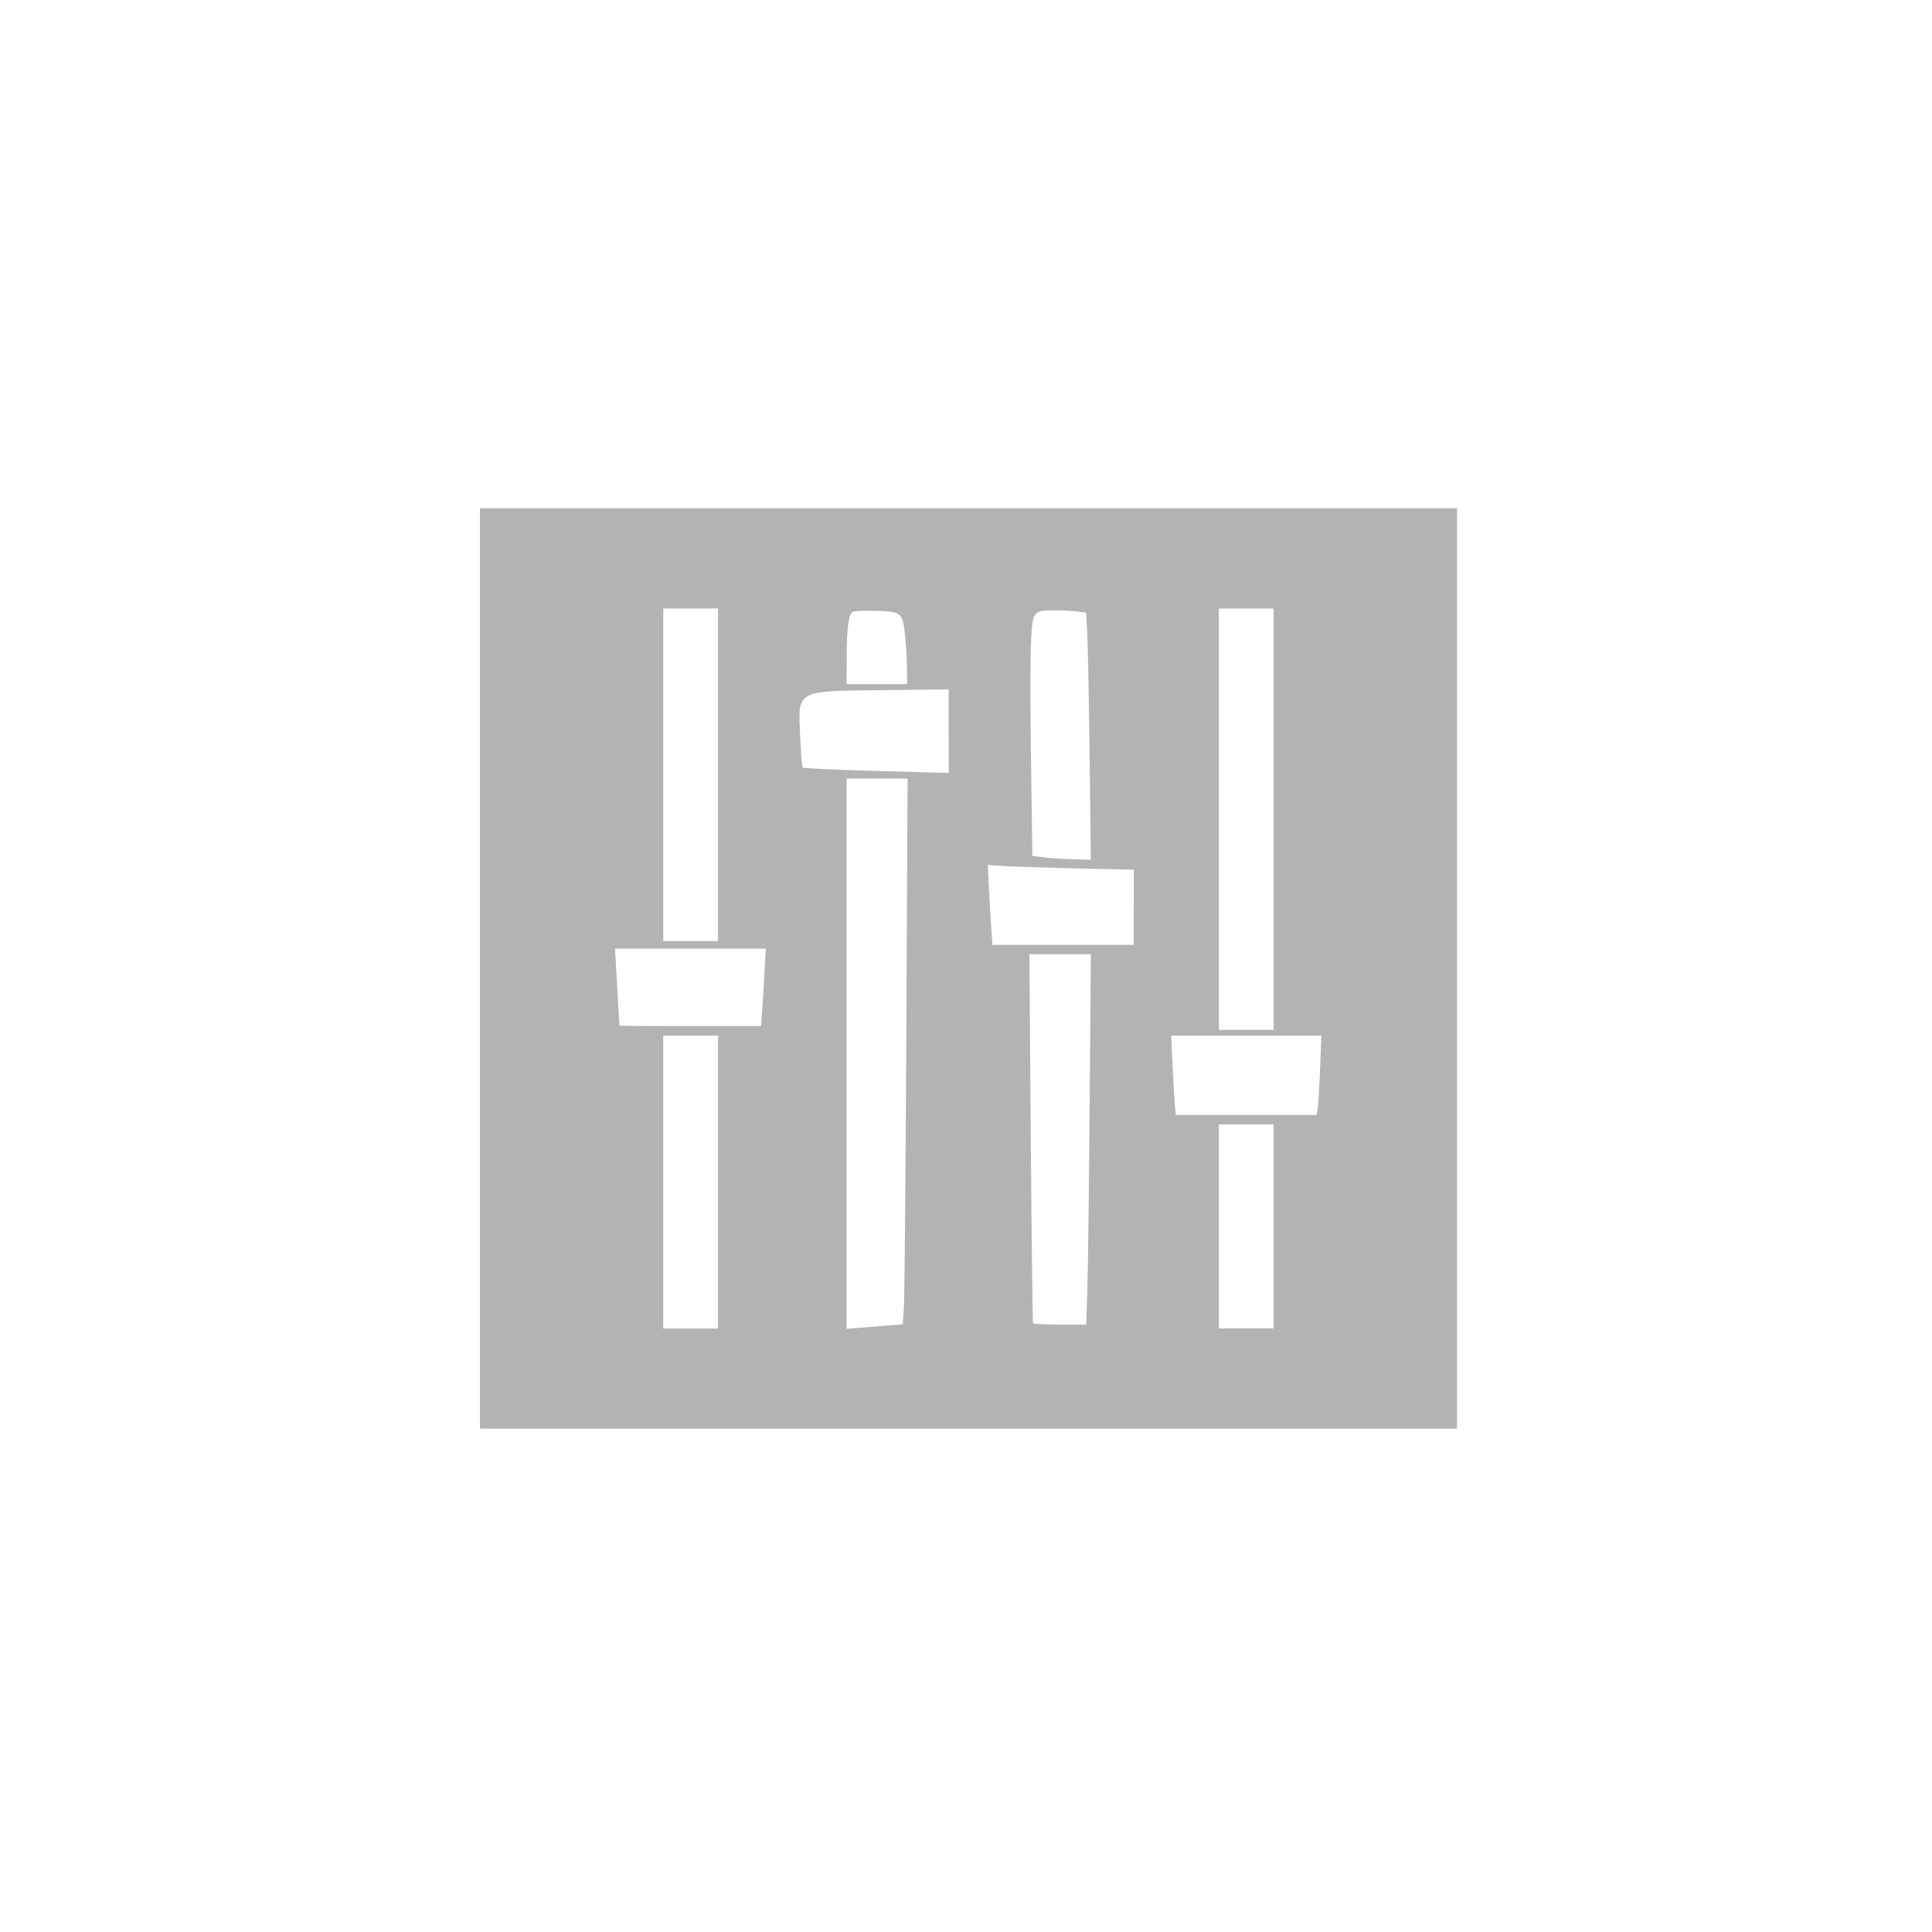 <svg
					class="h-24"
					width="100"
					height="100"
					viewBox="0 0 26.458 26.458"
					version="1.1"
					id="svg1"
					xml:space="preserve"
					xmlns="http://www.w3.org/2000/svg"
					fill="#b3b3b3"
                    style="background-color:#202122"
					><defs id="defs1" /><g id="layer1"
						><path
						
							d="M 6.573,13.263 V 6.961 h 6.69 6.69 v 6.302 6.302 H 13.263 6.573 Z m 3.261,2.924 V 14.182 H 9.459 9.083 v 2.006 2.006 h 0.375 0.375 z m 2.332,1.965 0.197,-0.016 0.016,-0.25 c 0.009,-0.137 0.023,-1.819 0.033,-3.737 l 0.017,-3.487 H 12.011 11.594 v 3.768 3.768 l 0.188,-0.015 c 0.103,-0.009 0.276,-0.023 0.385,-0.032 z m 5.276,-1.357 v -1.397 h -0.375 -0.375 v 1.397 1.397 h 0.375 0.375 z m -2.552,0.899 c 0.009,-0.246 0.023,-1.387 0.032,-2.536 l 0.017,-2.09 H 14.518 14.097 l 0.019,2.517 c 0.011,1.384 0.025,2.525 0.031,2.536 0.006,0.011 0.173,0.019 0.37,0.019 h 0.358 z m 3.156,-2.51 c 0.008,-0.046 0.022,-0.291 0.032,-0.543 l 0.018,-0.459 H 17.067 16.039 l 0.017,0.382 c 0.009,0.21 0.024,0.454 0.032,0.543 l 0.015,0.162 h 0.965 0.965 z M 17.442,11.219 V 8.333 h -0.375 -0.375 v 2.885 2.885 h 0.375 0.375 z m -7.004,2.62 c 0.009,-0.117 0.023,-0.356 0.032,-0.531 l 0.017,-0.317 -1.032,-3e-5 -1.032,-3e-5 0.029,0.524 c 0.016,0.288 0.03,0.527 0.032,0.531 0.002,0.004 0.439,0.006 0.971,0.006 h 0.967 z m 5.089,-1.414 v -0.514 l -0.731,-0.017 c -0.402,-0.009 -0.852,-0.024 -1,-0.032 l -0.269,-0.016 0.017,0.333 c 0.009,0.183 0.024,0.429 0.032,0.547 l 0.015,0.214 h 0.967 0.967 z M 9.834,10.61 V 8.333 H 9.459 9.083 v 2.277 2.277 h 0.375 0.375 z m 5.088,-0.239 c -0.009,-0.772 -0.024,-1.534 -0.032,-1.692 l -0.015,-0.288 -0.117,-0.016 c -0.064,-0.009 -0.209,-0.016 -0.321,-0.016 -0.288,0 -0.295,0.009 -0.318,0.428 -0.01,0.183 -0.01,0.917 -3e-6,1.633 l 0.019,1.301 0.106,0.014 c 0.127,0.017 0.306,0.029 0.53,0.035 l 0.165,0.005 z M 12.991,10.013 V 9.441 l -0.886,0.01 c -1.22,0.014 -1.176,-0.01 -1.147,0.637 0.01,0.224 0.026,0.414 0.036,0.424 0.01,0.009 0.396,0.028 0.859,0.041 0.463,0.013 0.908,0.026 0.99,0.028 l 0.149,0.004 z M 12.421,9.168 c -3.86e-4,-0.11 -0.011,-0.31 -0.024,-0.444 -0.033,-0.337 -0.047,-0.349 -0.409,-0.359 -0.153,-0.004 -0.293,0.003 -0.313,0.016 -0.055,0.037 -0.079,0.219 -0.08,0.619 l -0.001,0.369 h 0.414 0.414 z"
							id="path2"
						/></g
					></svg
				>